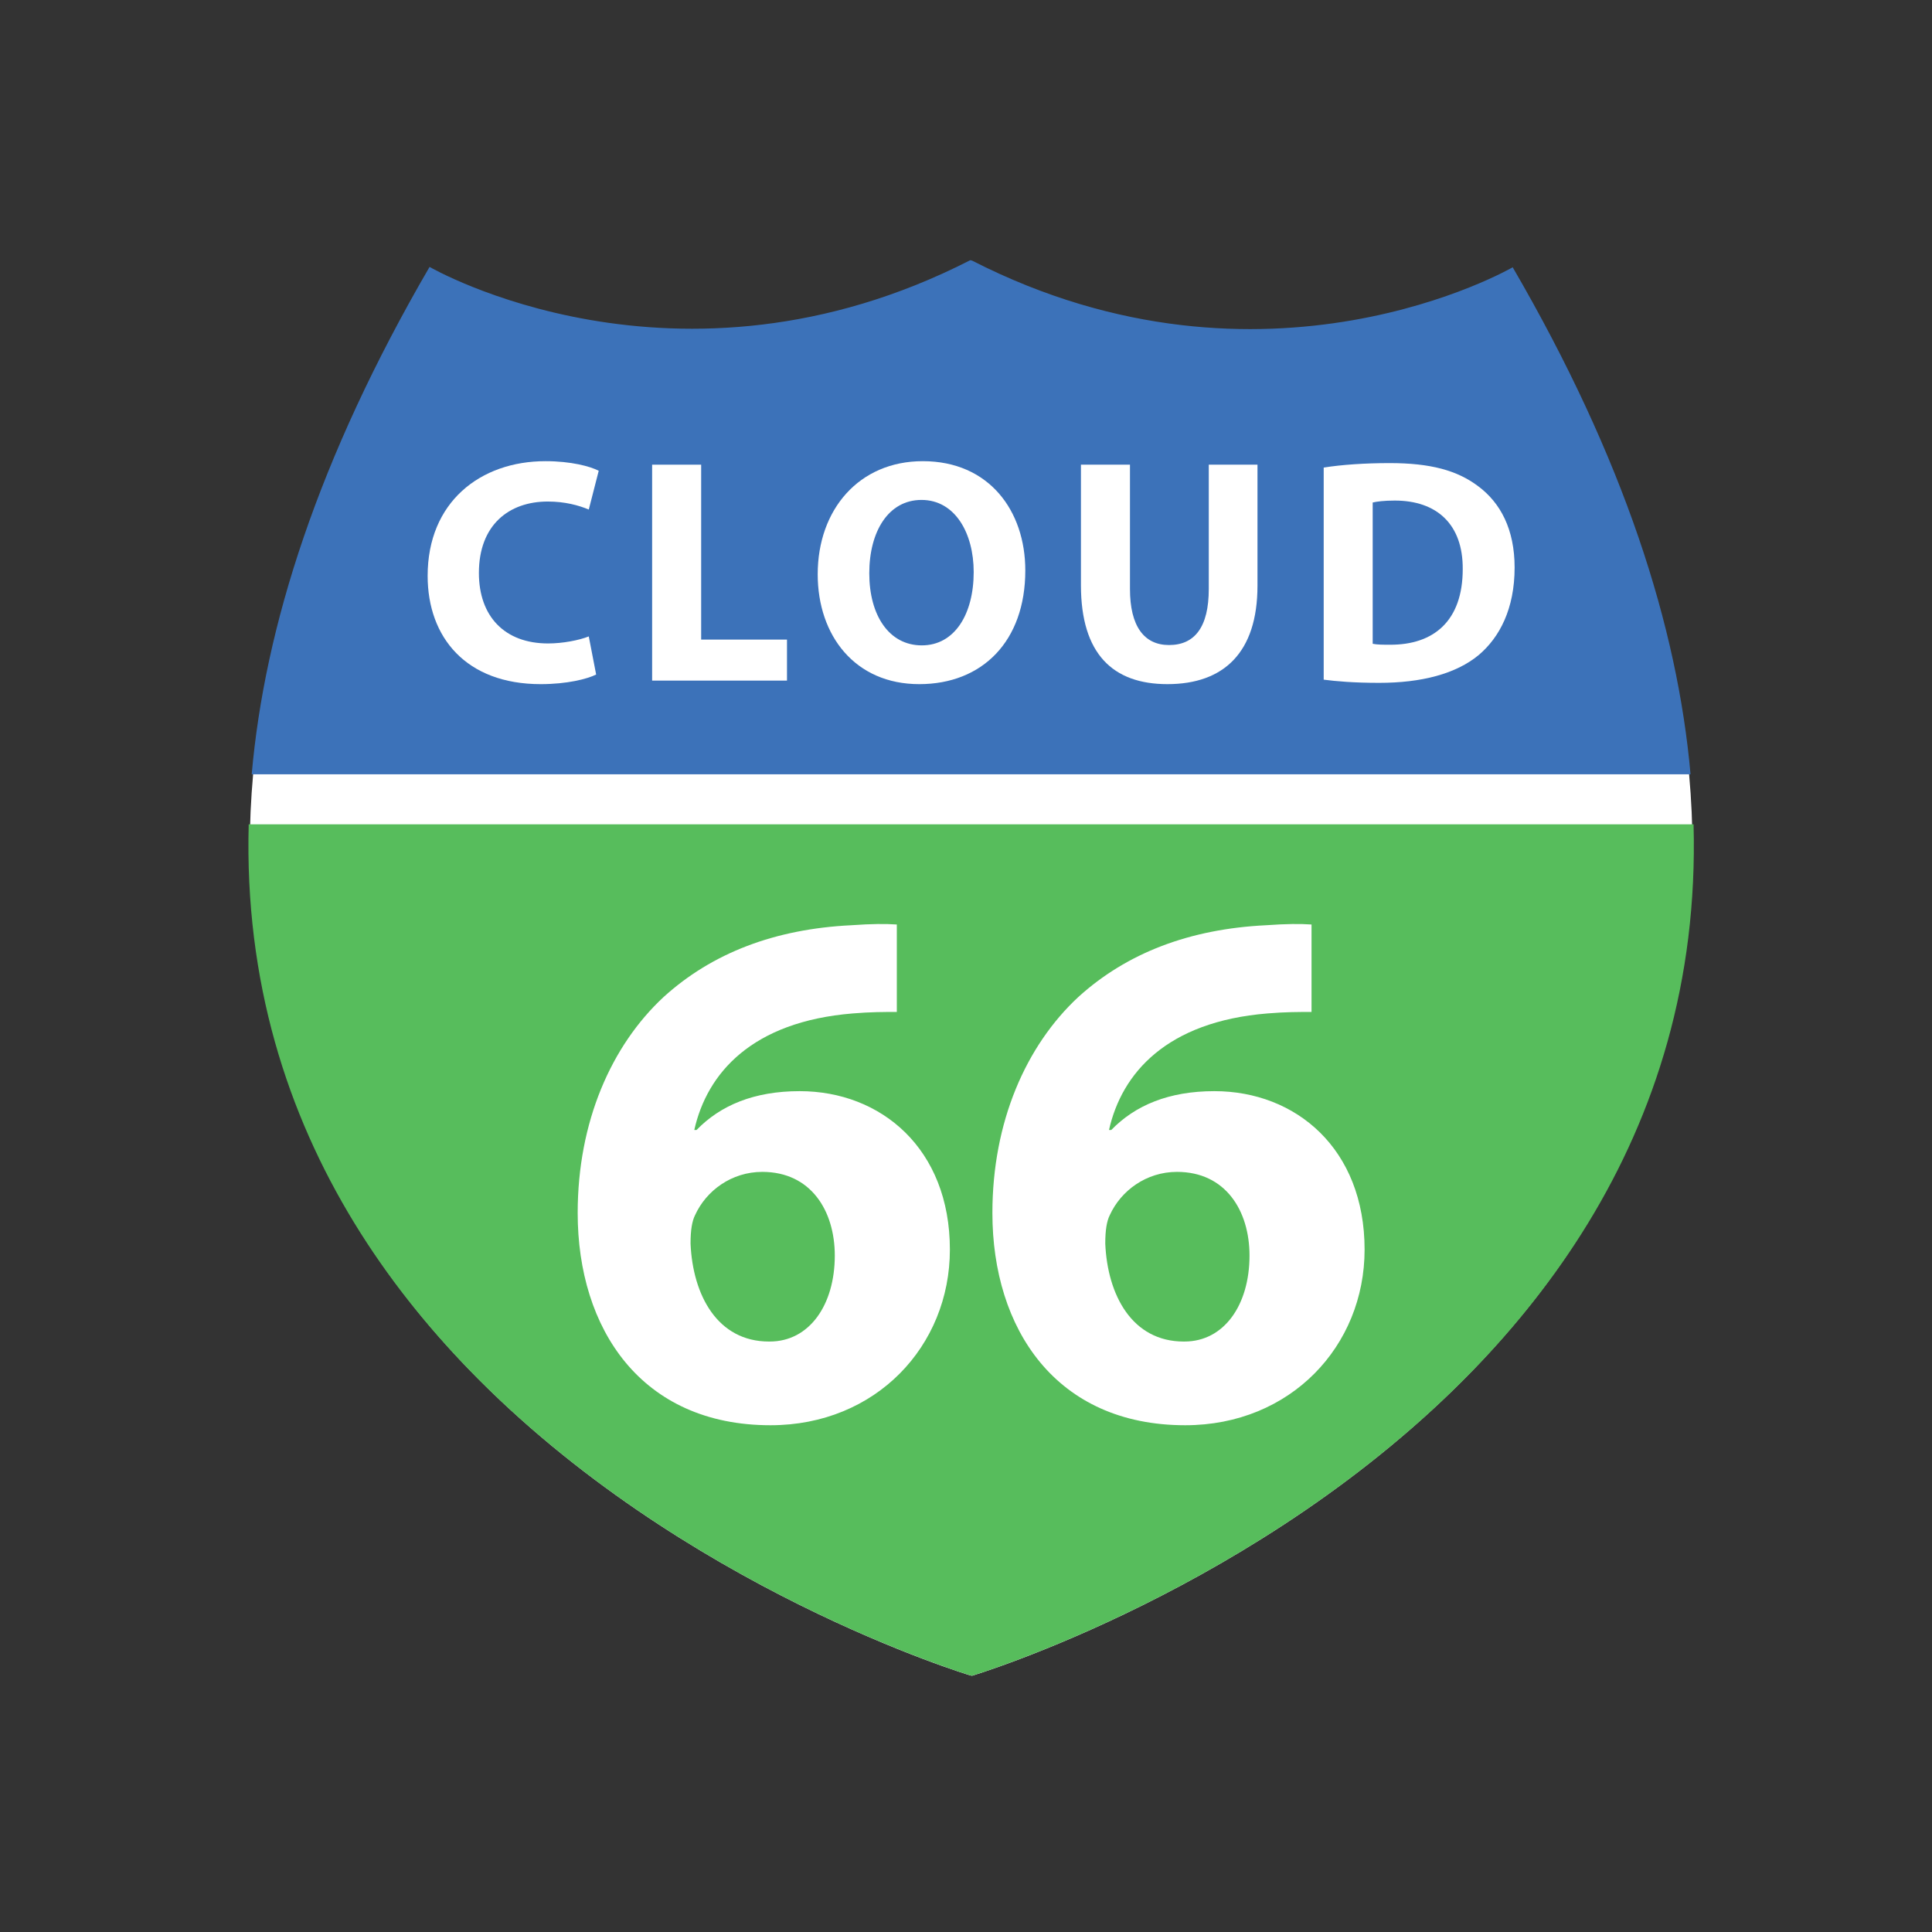 <?xml version="1.0" encoding="UTF-8"?>
<svg width="270px" height="270px" viewBox="0 0 270 270" version="1.1" xmlns="http://www.w3.org/2000/svg" xmlns:xlink="http://www.w3.org/1999/xlink">
    <rect x="0" y="0" width="270" height="270" fill="#333333" stroke="none"/>
    <!-- Generator: Sketch 50.2 (55047) - http://www.bohemiancoding.com/sketch -->
    <title>Bordered</title>
    <desc>Created with Sketch.</desc>
    <defs></defs>
    <g id="Page-1" stroke="none" stroke-width="1" fill="none" fill-rule="evenodd">
        <g id="Logo" transform="translate(34, 36)" fill-rule="nonzero">
            <path d="M101.841,198.19 C101.841,198.19 263.362,149.785 177.246,1.758 C177.246,1.758 142.808,21.769 101.841,0.824 L101.594,0.772 C60.631,21.719 26.187,1.708 26.187,1.708 C-59.924,149.736 101.594,198.14 101.594,198.14 L101.841,198.19 Z" id="Shape" fill="#FFFFFF"></path>
            <path d="M177.4,1.353 C177.4,1.353 142.891,21.404 101.84,0.416 L101.592,0.364 C60.547,21.354 26.033,1.301 26.033,1.301 C10.442,28.101 2.985,51.625 1.176,72.211 L202.255,72.211 C200.439,51.637 192.979,28.131 177.4,1.353 Z" id="Shape" fill="#3C72B9"></path>
            <path d="M202.677,79.197 L0.756,79.197 C-1.607,167.197 101.592,198.133 101.592,198.133 L101.84,198.184 C101.841,198.184 205.085,167.235 202.677,79.197 Z" id="Shape" fill="#57BD5C"></path>
            <g id="Cloud" transform="translate(25, 28)" fill="#FFFFFF">
                <path d="M24.312,30.267 C23.059,30.893 20.238,31.61 16.566,31.61 C6.135,31.61 0.764,25.072 0.764,16.477 C0.764,6.179 8.107,0.45 17.237,0.45 C20.778,0.45 23.463,1.165 24.672,1.792 L23.283,7.209 C21.894,6.63 19.971,6.09 17.552,6.09 C12.133,6.09 7.927,9.359 7.927,16.074 C7.927,22.118 11.506,25.923 17.595,25.923 C19.654,25.923 21.937,25.476 23.282,24.94 L24.312,30.267 Z" id="Shape"></path>
                <polygon id="Shape" points="32.136 0.94 38.988 0.94 38.988 25.384 50.983 25.384 50.983 31.115 32.136 31.115"></polygon>
                <path d="M84.288,15.718 C84.288,25.61 78.286,31.61 69.466,31.61 C60.511,31.61 55.276,24.849 55.276,16.255 C55.276,7.209 61.051,0.45 69.962,0.45 C79.228,0.449 84.288,7.388 84.288,15.718 Z M62.483,16.117 C62.483,22.027 65.26,26.192 69.825,26.192 C74.434,26.192 77.075,21.804 77.075,15.941 C77.075,10.524 74.482,5.866 69.781,5.866 C65.168,5.866 62.483,10.253 62.483,16.117 Z" id="Shape"></path>
                <path d="M98.915,0.94 L98.915,18.312 C98.915,23.505 100.882,26.145 104.373,26.145 C107.958,26.145 109.929,23.639 109.929,18.312 L109.929,0.94 L116.734,0.94 L116.734,17.862 C116.734,27.176 112.033,31.609 104.151,31.609 C96.541,31.609 92.063,27.401 92.063,17.776 L92.063,0.94 L98.915,0.94 Z" id="Shape"></path>
                <path d="M125.989,1.344 C128.495,0.941 131.763,0.718 135.212,0.718 C140.942,0.718 144.656,1.748 147.566,3.941 C150.704,6.269 152.67,9.988 152.67,15.315 C152.67,21.088 150.567,25.073 147.658,27.536 C144.477,30.177 139.644,31.43 133.736,31.43 C130.195,31.43 127.689,31.207 125.989,30.984 L125.989,1.344 Z M132.836,25.969 C133.42,26.102 134.362,26.102 135.212,26.102 C141.389,26.146 145.419,22.744 145.419,15.538 C145.463,9.268 141.792,5.955 135.926,5.955 C134.405,5.955 133.42,6.089 132.836,6.226 L132.836,25.969 Z" id="Shape"></path>
            </g>
            <g id="66" transform="translate(46, 93)" fill="#FFFFFF">
                <path d="M45.332,12.421 C43.557,12.421 41.678,12.421 39.169,12.629 C25.068,13.778 18.801,20.985 17.027,28.921 L17.34,28.921 C20.681,25.473 25.382,23.49 31.754,23.49 C43.14,23.49 52.748,31.533 52.748,45.634 C52.748,59.11 42.409,70.179 27.68,70.179 C9.612,70.179 0.732,56.705 0.732,40.516 C0.732,27.774 5.433,17.12 12.744,10.33 C19.534,4.166 28.309,0.826 38.961,0.304 C41.887,0.095 43.766,0.095 45.332,0.2 L45.332,12.421 Z M27.575,58.481 C33.111,58.481 36.663,53.364 36.663,46.47 C36.663,40.202 33.32,34.772 26.53,34.772 C22.249,34.772 18.697,37.381 17.131,40.83 C16.714,41.666 16.505,42.919 16.505,44.798 C16.818,52.005 20.264,58.482 27.471,58.482 L27.575,58.482 L27.575,58.481 Z" id="Shape"></path>
                <path d="M103.289,12.421 C101.515,12.421 99.635,12.421 97.127,12.629 C83.026,13.778 76.759,20.985 74.984,28.921 L75.297,28.921 C78.638,25.473 83.339,23.49 89.711,23.49 C101.096,23.49 110.704,31.533 110.704,45.634 C110.704,59.11 100.365,70.179 85.638,70.179 C67.569,70.179 58.689,56.705 58.689,40.516 C58.689,27.774 63.389,17.12 70.701,10.33 C77.49,4.166 86.265,0.826 96.918,0.304 C99.844,0.095 101.723,0.095 103.289,0.2 L103.289,12.421 Z M85.532,58.481 C91.068,58.481 94.621,53.364 94.621,46.47 C94.621,40.202 91.277,34.772 84.488,34.772 C80.207,34.772 76.655,37.381 75.089,40.83 C74.671,41.666 74.463,42.919 74.463,44.798 C74.775,52.005 78.222,58.482 85.428,58.482 L85.532,58.482 L85.532,58.481 Z" id="Shape"></path>
            </g>
        </g>
    </g>
</svg>
